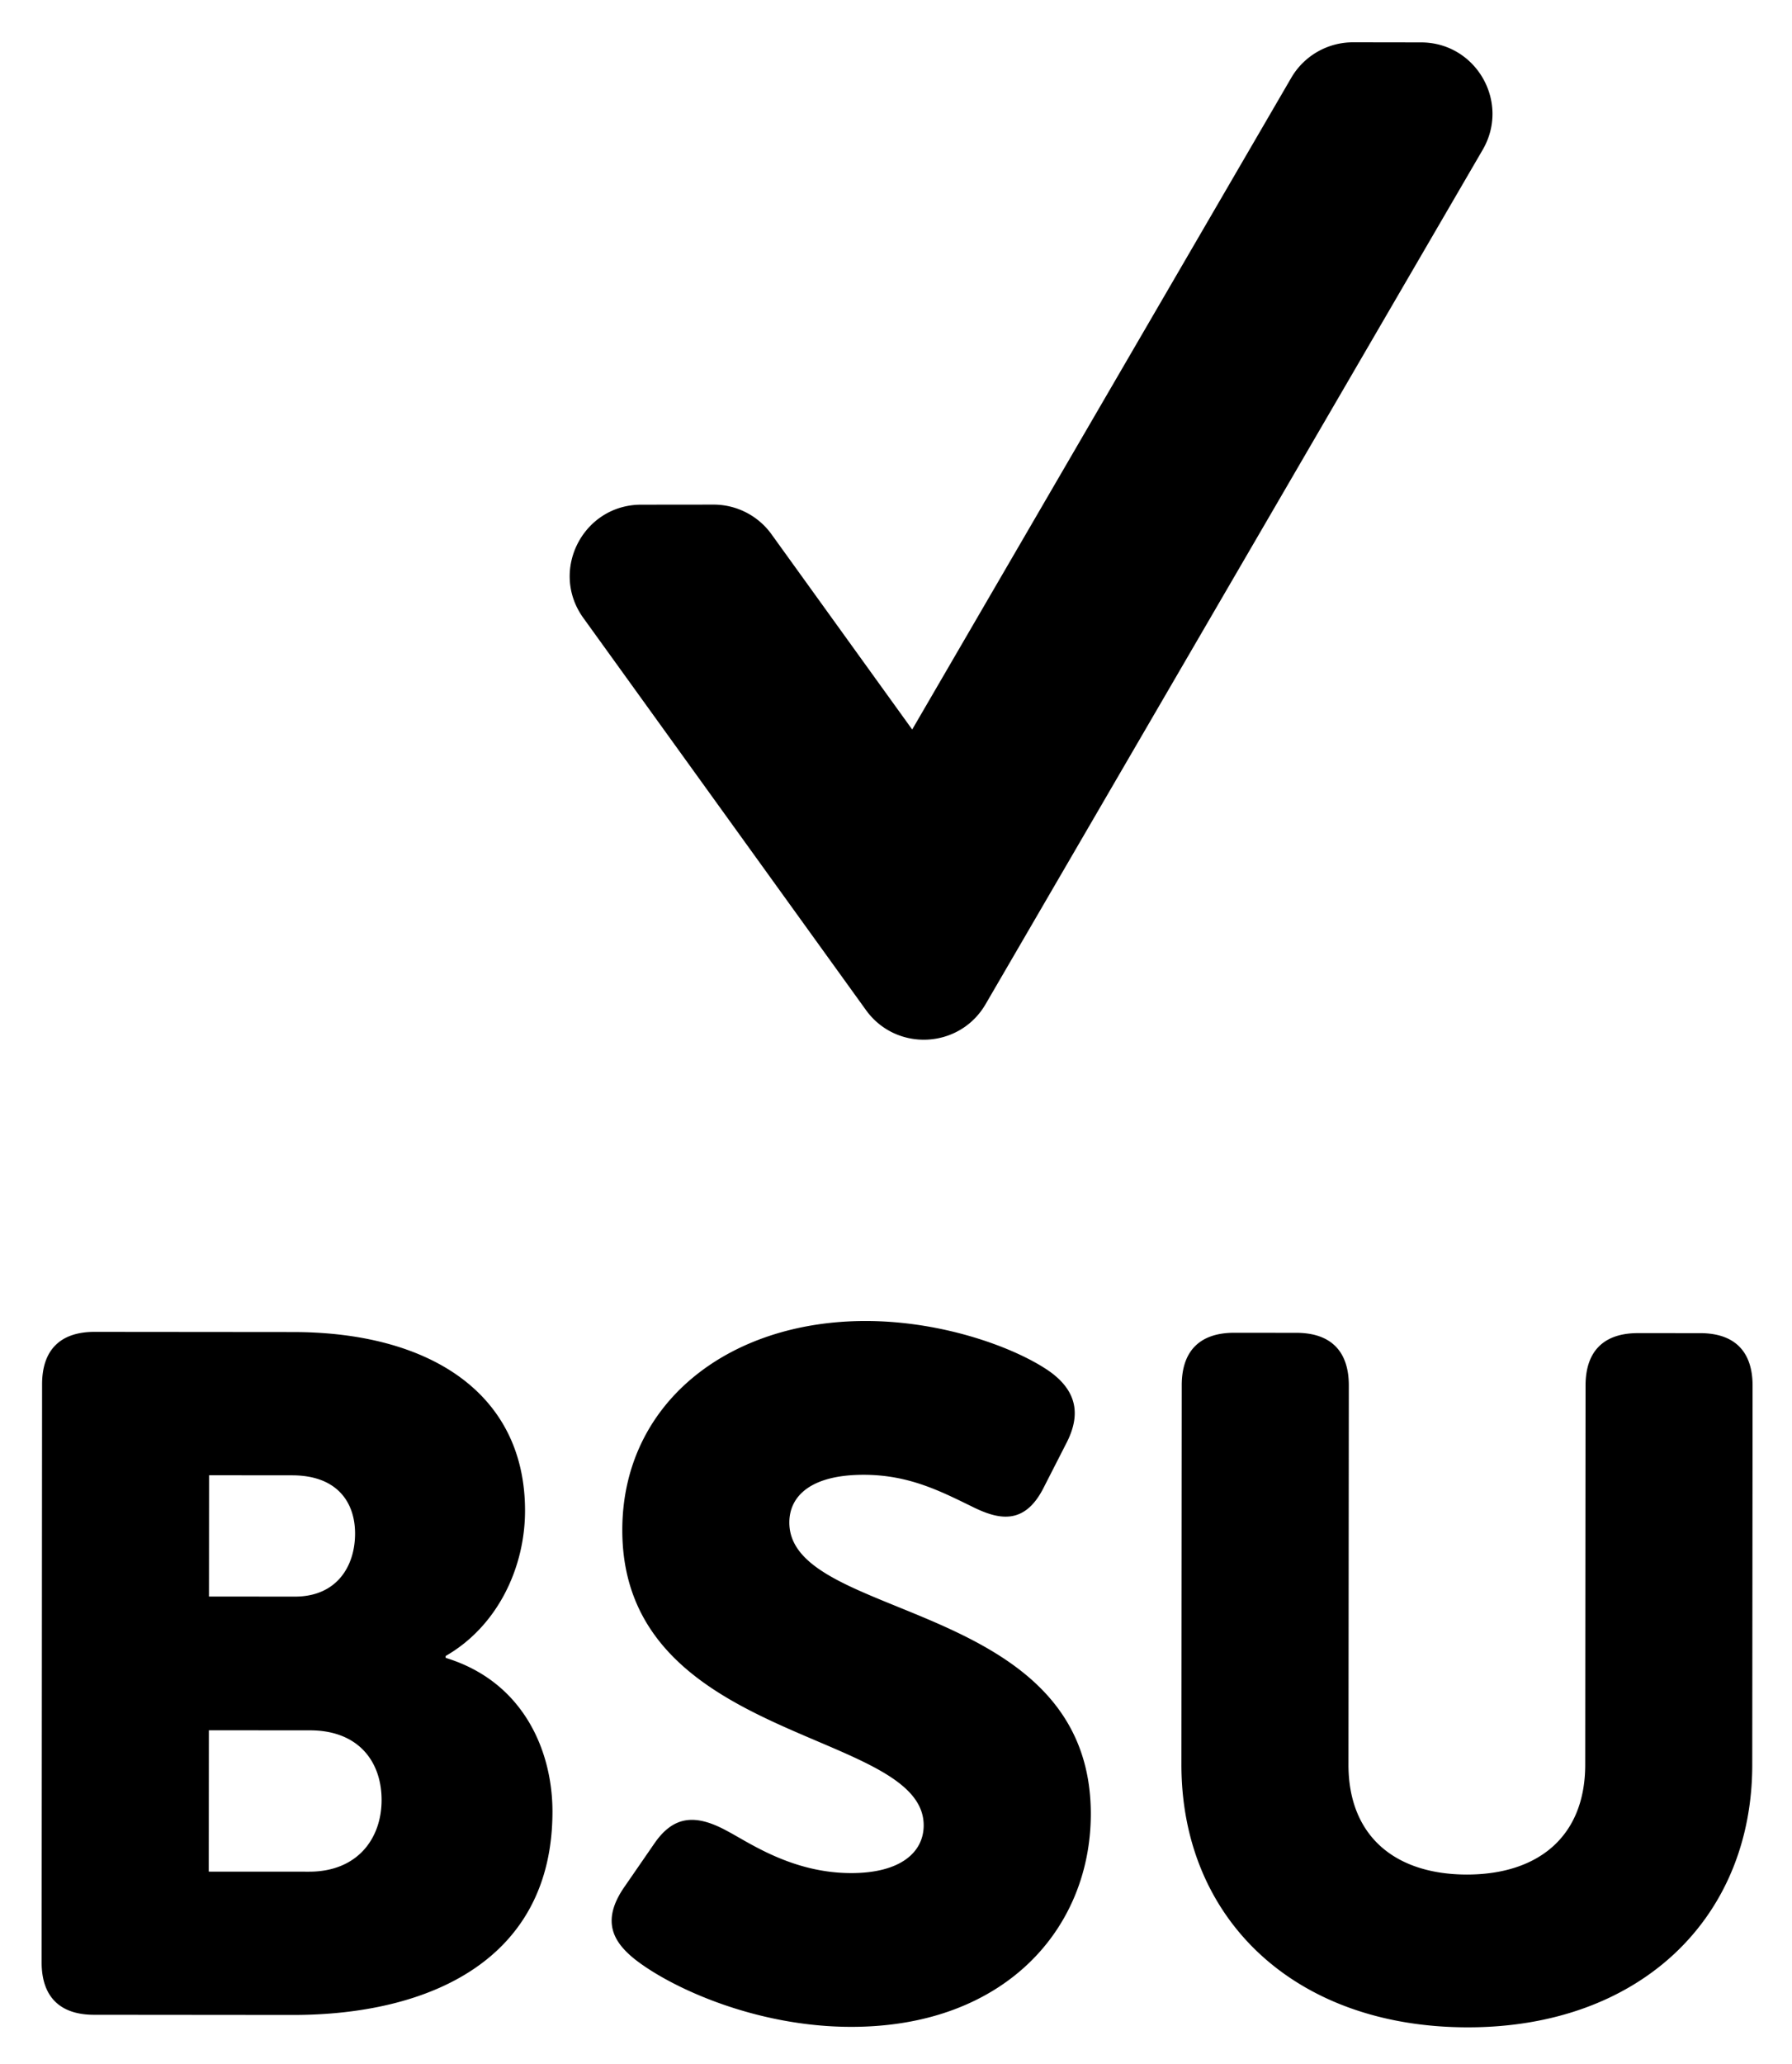 <svg xmlns="http://www.w3.org/2000/svg" role="img" viewBox="54.67 49.42 71.15 81.90"><path d="M66.378 112.78c1.668.001 2.389-1.21 2.39-2.5 0-1.25-.718-2.312-2.5-2.313l-3.297-.003-.004 4.813 3.41.003zm.56 10.916c1.933.002 2.882-1.324 2.883-2.84.002-1.516-.907-2.767-2.84-2.769l-4.018-.003-.005 5.61 3.98.002zm-10.597-19.339c0-1.365.722-2.084 2.087-2.083l7.884.007c5.42.004 9.208 2.433 9.204 7.095-.002 2.274-1.103 4.585-3.151 5.76v.075c3.108.95 4.242 3.717 4.24 6.105-.004 5.913-4.934 8.07-10.315 8.066l-7.885-.007c-1.364 0-2.084-.722-2.082-2.087l.018-22.93zm23.139 19.917l1.176-1.704c.76-1.099 1.631-1.173 2.882-.49.871.455 2.575 1.67 4.925 1.672 1.971.001 2.881-.833 2.881-1.894.004-3.828-11.973-3.23-11.966-11.722.003-5.003 4.175-8.297 9.671-8.293 3.146.003 6.026 1.105 7.314 2.015 1.098.797 1.212 1.745.641 2.844l-.91 1.781c-.759 1.477-1.783 1.25-2.843.718-1.25-.608-2.5-1.253-4.283-1.255-2.085-.002-2.957.832-2.958 1.893-.003 3.942 11.975 3.004 11.97 11.571-.005 4.548-3.42 8.45-9.522 8.444-3.79-.003-7.163-1.56-8.602-2.698-.795-.646-1.363-1.48-.376-2.882m22.11-19.88c0-1.366.722-2.085 2.086-2.084l2.464.002c1.364.002 2.084.723 2.084 2.088l-.014 15.046c-.002 2.843 1.855 4.36 4.697 4.364 2.842.001 4.701-1.514 4.703-4.356l.013-15.046c0-1.367.721-2.086 2.086-2.084l2.463.001c1.365.001 2.084.721 2.083 2.086l-.013 15.047c-.004 6.103-4.48 10.42-11.302 10.415-6.899-.005-11.368-4.33-11.363-10.433l.013-15.047zM90.888 78.37l-5.586-7.748A2.833 2.833 0 0 0 83 69.445l-2.874.003c-2.31.002-3.648 2.619-2.296 4.493l11.222 15.562c1.2 1.665 3.716 1.542 4.749-.231l19.738-33.908c1.099-1.889-.261-4.258-2.446-4.261l-2.701-.004a2.836 2.836 0 0 0-2.454 1.409L90.888 78.37z"/></svg>